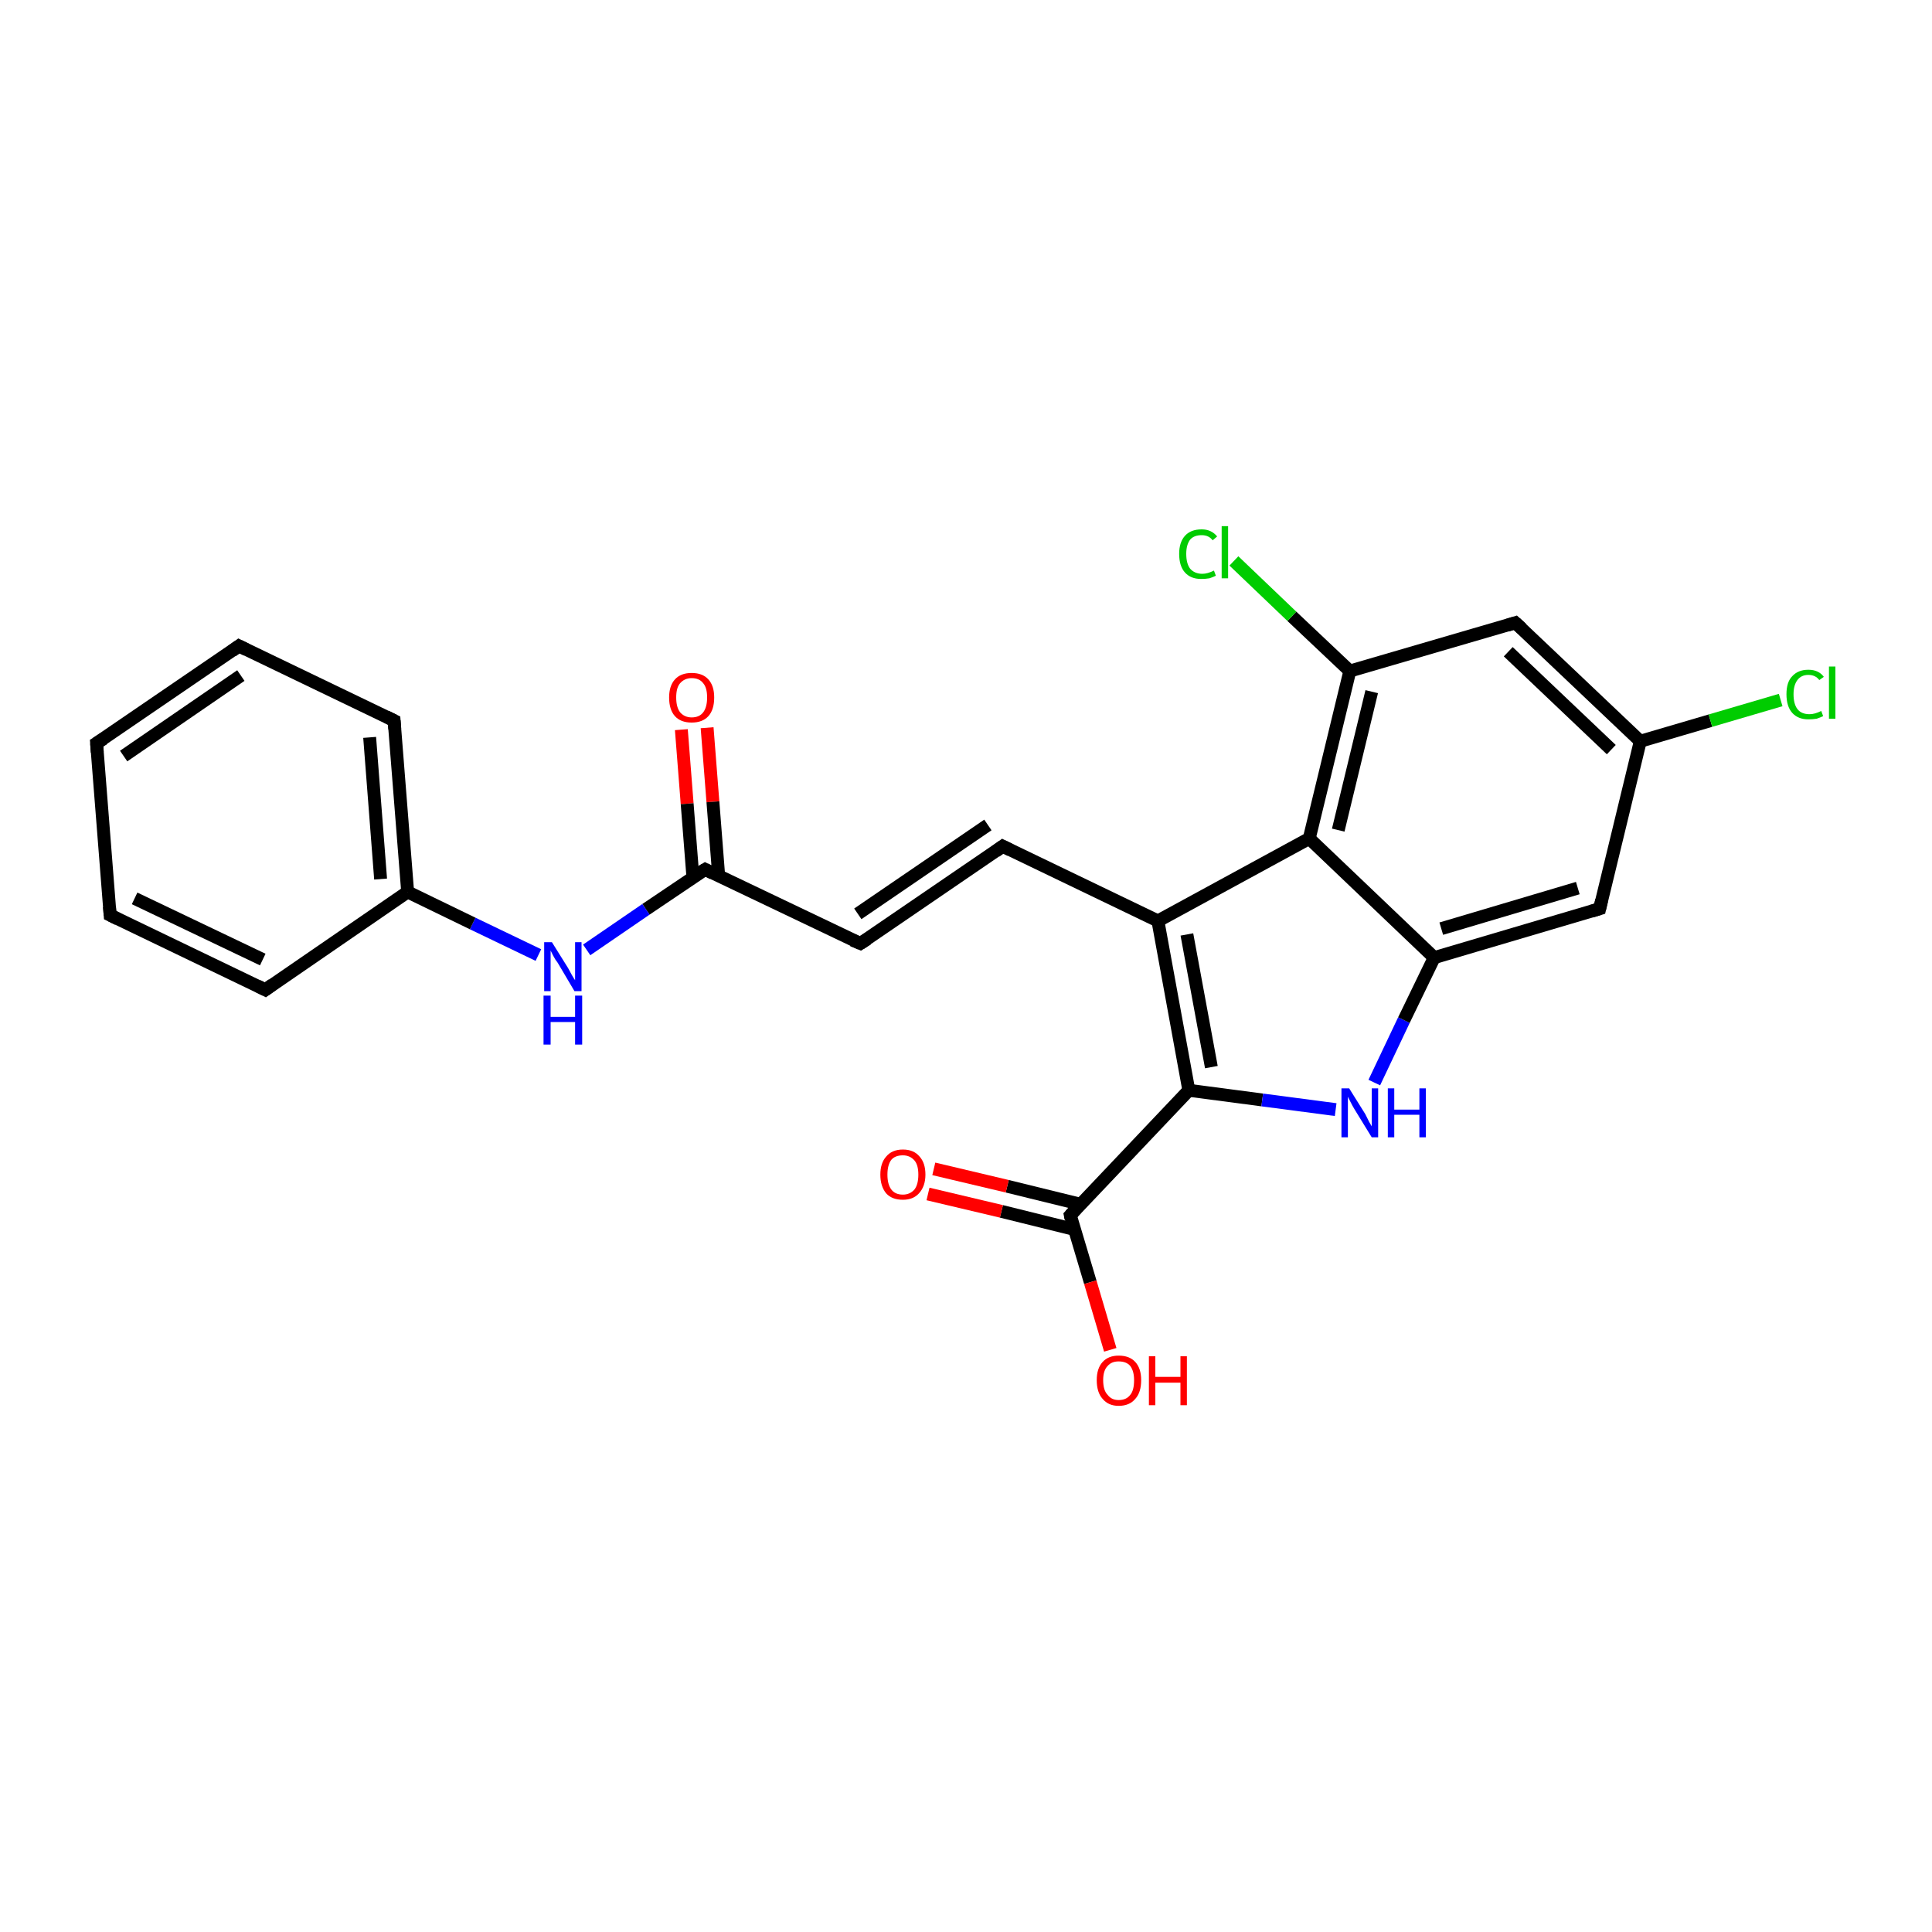 <?xml version='1.0' encoding='iso-8859-1'?>
<svg version='1.1' baseProfile='full'
              xmlns='http://www.w3.org/2000/svg'
                      xmlns:rdkit='http://www.rdkit.org/xml'
                      xmlns:xlink='http://www.w3.org/1999/xlink'
                  xml:space='preserve'
width='300px' height='300px' viewBox='0 0 300 300'>
<!-- END OF HEADER -->
<rect style='opacity:1.0;fill:#FFFFFF;stroke:none' width='300.0' height='300.0' x='0.0' y='0.0'> </rect>
<path class='bond-0 atom-0 atom-1' d='M 109.8,113.0 L 110.7,124.5' style='fill:none;fill-rule:evenodd;stroke:#FF0000;stroke-width:2.0px;stroke-linecap:butt;stroke-linejoin:miter;stroke-opacity:1' />
<path class='bond-0 atom-0 atom-1' d='M 110.7,124.5 L 111.6,136.0' style='fill:none;fill-rule:evenodd;stroke:#000000;stroke-width:2.0px;stroke-linecap:butt;stroke-linejoin:miter;stroke-opacity:1' />
<path class='bond-0 atom-0 atom-1' d='M 105.8,113.3 L 106.7,124.8' style='fill:none;fill-rule:evenodd;stroke:#FF0000;stroke-width:2.0px;stroke-linecap:butt;stroke-linejoin:miter;stroke-opacity:1' />
<path class='bond-0 atom-0 atom-1' d='M 106.7,124.8 L 107.6,136.3' style='fill:none;fill-rule:evenodd;stroke:#000000;stroke-width:2.0px;stroke-linecap:butt;stroke-linejoin:miter;stroke-opacity:1' />
<path class='bond-1 atom-1 atom-2' d='M 109.5,135.0 L 133.6,146.5' style='fill:none;fill-rule:evenodd;stroke:#000000;stroke-width:2.0px;stroke-linecap:butt;stroke-linejoin:miter;stroke-opacity:1' />
<path class='bond-2 atom-2 atom-3' d='M 133.6,146.5 L 155.7,131.4' style='fill:none;fill-rule:evenodd;stroke:#000000;stroke-width:2.0px;stroke-linecap:butt;stroke-linejoin:miter;stroke-opacity:1' />
<path class='bond-2 atom-2 atom-3' d='M 133.2,141.9 L 153.4,128.1' style='fill:none;fill-rule:evenodd;stroke:#000000;stroke-width:2.0px;stroke-linecap:butt;stroke-linejoin:miter;stroke-opacity:1' />
<path class='bond-3 atom-3 atom-4' d='M 155.7,131.4 L 179.8,143.0' style='fill:none;fill-rule:evenodd;stroke:#000000;stroke-width:2.0px;stroke-linecap:butt;stroke-linejoin:miter;stroke-opacity:1' />
<path class='bond-4 atom-4 atom-5' d='M 179.8,143.0 L 184.6,169.3' style='fill:none;fill-rule:evenodd;stroke:#000000;stroke-width:2.0px;stroke-linecap:butt;stroke-linejoin:miter;stroke-opacity:1' />
<path class='bond-4 atom-4 atom-5' d='M 184.3,145.1 L 188.1,165.7' style='fill:none;fill-rule:evenodd;stroke:#000000;stroke-width:2.0px;stroke-linecap:butt;stroke-linejoin:miter;stroke-opacity:1' />
<path class='bond-5 atom-5 atom-6' d='M 184.6,169.3 L 166.2,188.7' style='fill:none;fill-rule:evenodd;stroke:#000000;stroke-width:2.0px;stroke-linecap:butt;stroke-linejoin:miter;stroke-opacity:1' />
<path class='bond-6 atom-6 atom-7' d='M 167.8,187.0 L 156.4,184.2' style='fill:none;fill-rule:evenodd;stroke:#000000;stroke-width:2.0px;stroke-linecap:butt;stroke-linejoin:miter;stroke-opacity:1' />
<path class='bond-6 atom-6 atom-7' d='M 156.4,184.2 L 145.0,181.5' style='fill:none;fill-rule:evenodd;stroke:#FF0000;stroke-width:2.0px;stroke-linecap:butt;stroke-linejoin:miter;stroke-opacity:1' />
<path class='bond-6 atom-6 atom-7' d='M 166.8,190.9 L 155.5,188.1' style='fill:none;fill-rule:evenodd;stroke:#000000;stroke-width:2.0px;stroke-linecap:butt;stroke-linejoin:miter;stroke-opacity:1' />
<path class='bond-6 atom-6 atom-7' d='M 155.5,188.1 L 144.1,185.4' style='fill:none;fill-rule:evenodd;stroke:#FF0000;stroke-width:2.0px;stroke-linecap:butt;stroke-linejoin:miter;stroke-opacity:1' />
<path class='bond-7 atom-6 atom-8' d='M 166.2,188.7 L 169.3,199.1' style='fill:none;fill-rule:evenodd;stroke:#000000;stroke-width:2.0px;stroke-linecap:butt;stroke-linejoin:miter;stroke-opacity:1' />
<path class='bond-7 atom-6 atom-8' d='M 169.3,199.1 L 172.4,209.6' style='fill:none;fill-rule:evenodd;stroke:#FF0000;stroke-width:2.0px;stroke-linecap:butt;stroke-linejoin:miter;stroke-opacity:1' />
<path class='bond-8 atom-5 atom-9' d='M 184.6,169.3 L 196.0,170.8' style='fill:none;fill-rule:evenodd;stroke:#000000;stroke-width:2.0px;stroke-linecap:butt;stroke-linejoin:miter;stroke-opacity:1' />
<path class='bond-8 atom-5 atom-9' d='M 196.0,170.8 L 207.4,172.3' style='fill:none;fill-rule:evenodd;stroke:#0000FF;stroke-width:2.0px;stroke-linecap:butt;stroke-linejoin:miter;stroke-opacity:1' />
<path class='bond-9 atom-9 atom-10' d='M 213.4,168.1 L 218.0,158.4' style='fill:none;fill-rule:evenodd;stroke:#0000FF;stroke-width:2.0px;stroke-linecap:butt;stroke-linejoin:miter;stroke-opacity:1' />
<path class='bond-9 atom-9 atom-10' d='M 218.0,158.4 L 222.7,148.7' style='fill:none;fill-rule:evenodd;stroke:#000000;stroke-width:2.0px;stroke-linecap:butt;stroke-linejoin:miter;stroke-opacity:1' />
<path class='bond-10 atom-10 atom-11' d='M 222.7,148.7 L 248.4,141.1' style='fill:none;fill-rule:evenodd;stroke:#000000;stroke-width:2.0px;stroke-linecap:butt;stroke-linejoin:miter;stroke-opacity:1' />
<path class='bond-10 atom-10 atom-11' d='M 223.8,144.2 L 245.0,137.9' style='fill:none;fill-rule:evenodd;stroke:#000000;stroke-width:2.0px;stroke-linecap:butt;stroke-linejoin:miter;stroke-opacity:1' />
<path class='bond-11 atom-11 atom-12' d='M 248.4,141.1 L 254.7,115.1' style='fill:none;fill-rule:evenodd;stroke:#000000;stroke-width:2.0px;stroke-linecap:butt;stroke-linejoin:miter;stroke-opacity:1' />
<path class='bond-12 atom-12 atom-13' d='M 254.7,115.1 L 265.6,111.9' style='fill:none;fill-rule:evenodd;stroke:#000000;stroke-width:2.0px;stroke-linecap:butt;stroke-linejoin:miter;stroke-opacity:1' />
<path class='bond-12 atom-12 atom-13' d='M 265.6,111.9 L 276.5,108.7' style='fill:none;fill-rule:evenodd;stroke:#00CC00;stroke-width:2.0px;stroke-linecap:butt;stroke-linejoin:miter;stroke-opacity:1' />
<path class='bond-13 atom-12 atom-14' d='M 254.7,115.1 L 235.3,96.7' style='fill:none;fill-rule:evenodd;stroke:#000000;stroke-width:2.0px;stroke-linecap:butt;stroke-linejoin:miter;stroke-opacity:1' />
<path class='bond-13 atom-12 atom-14' d='M 250.2,116.4 L 234.2,101.2' style='fill:none;fill-rule:evenodd;stroke:#000000;stroke-width:2.0px;stroke-linecap:butt;stroke-linejoin:miter;stroke-opacity:1' />
<path class='bond-14 atom-14 atom-15' d='M 235.3,96.7 L 209.6,104.2' style='fill:none;fill-rule:evenodd;stroke:#000000;stroke-width:2.0px;stroke-linecap:butt;stroke-linejoin:miter;stroke-opacity:1' />
<path class='bond-15 atom-15 atom-16' d='M 209.6,104.2 L 200.6,95.7' style='fill:none;fill-rule:evenodd;stroke:#000000;stroke-width:2.0px;stroke-linecap:butt;stroke-linejoin:miter;stroke-opacity:1' />
<path class='bond-15 atom-15 atom-16' d='M 200.6,95.7 L 191.6,87.1' style='fill:none;fill-rule:evenodd;stroke:#00CC00;stroke-width:2.0px;stroke-linecap:butt;stroke-linejoin:miter;stroke-opacity:1' />
<path class='bond-16 atom-15 atom-17' d='M 209.6,104.2 L 203.3,130.2' style='fill:none;fill-rule:evenodd;stroke:#000000;stroke-width:2.0px;stroke-linecap:butt;stroke-linejoin:miter;stroke-opacity:1' />
<path class='bond-16 atom-15 atom-17' d='M 213.0,107.4 L 207.8,128.9' style='fill:none;fill-rule:evenodd;stroke:#000000;stroke-width:2.0px;stroke-linecap:butt;stroke-linejoin:miter;stroke-opacity:1' />
<path class='bond-17 atom-1 atom-18' d='M 109.5,135.0 L 100.3,141.2' style='fill:none;fill-rule:evenodd;stroke:#000000;stroke-width:2.0px;stroke-linecap:butt;stroke-linejoin:miter;stroke-opacity:1' />
<path class='bond-17 atom-1 atom-18' d='M 100.3,141.2 L 91.1,147.5' style='fill:none;fill-rule:evenodd;stroke:#0000FF;stroke-width:2.0px;stroke-linecap:butt;stroke-linejoin:miter;stroke-opacity:1' />
<path class='bond-18 atom-18 atom-19' d='M 83.6,148.3 L 73.4,143.4' style='fill:none;fill-rule:evenodd;stroke:#0000FF;stroke-width:2.0px;stroke-linecap:butt;stroke-linejoin:miter;stroke-opacity:1' />
<path class='bond-18 atom-18 atom-19' d='M 73.4,143.4 L 63.3,138.5' style='fill:none;fill-rule:evenodd;stroke:#000000;stroke-width:2.0px;stroke-linecap:butt;stroke-linejoin:miter;stroke-opacity:1' />
<path class='bond-19 atom-19 atom-20' d='M 63.3,138.5 L 61.2,111.9' style='fill:none;fill-rule:evenodd;stroke:#000000;stroke-width:2.0px;stroke-linecap:butt;stroke-linejoin:miter;stroke-opacity:1' />
<path class='bond-19 atom-19 atom-20' d='M 59.1,136.5 L 57.4,114.5' style='fill:none;fill-rule:evenodd;stroke:#000000;stroke-width:2.0px;stroke-linecap:butt;stroke-linejoin:miter;stroke-opacity:1' />
<path class='bond-20 atom-20 atom-21' d='M 61.2,111.9 L 37.1,100.3' style='fill:none;fill-rule:evenodd;stroke:#000000;stroke-width:2.0px;stroke-linecap:butt;stroke-linejoin:miter;stroke-opacity:1' />
<path class='bond-21 atom-21 atom-22' d='M 37.1,100.3 L 15.0,115.4' style='fill:none;fill-rule:evenodd;stroke:#000000;stroke-width:2.0px;stroke-linecap:butt;stroke-linejoin:miter;stroke-opacity:1' />
<path class='bond-21 atom-21 atom-22' d='M 37.4,104.9 L 19.2,117.4' style='fill:none;fill-rule:evenodd;stroke:#000000;stroke-width:2.0px;stroke-linecap:butt;stroke-linejoin:miter;stroke-opacity:1' />
<path class='bond-22 atom-22 atom-23' d='M 15.0,115.4 L 17.1,142.1' style='fill:none;fill-rule:evenodd;stroke:#000000;stroke-width:2.0px;stroke-linecap:butt;stroke-linejoin:miter;stroke-opacity:1' />
<path class='bond-23 atom-23 atom-24' d='M 17.1,142.1 L 41.2,153.7' style='fill:none;fill-rule:evenodd;stroke:#000000;stroke-width:2.0px;stroke-linecap:butt;stroke-linejoin:miter;stroke-opacity:1' />
<path class='bond-23 atom-23 atom-24' d='M 20.9,139.5 L 40.8,149.0' style='fill:none;fill-rule:evenodd;stroke:#000000;stroke-width:2.0px;stroke-linecap:butt;stroke-linejoin:miter;stroke-opacity:1' />
<path class='bond-24 atom-17 atom-4' d='M 203.3,130.2 L 179.8,143.0' style='fill:none;fill-rule:evenodd;stroke:#000000;stroke-width:2.0px;stroke-linecap:butt;stroke-linejoin:miter;stroke-opacity:1' />
<path class='bond-25 atom-24 atom-19' d='M 41.2,153.7 L 63.3,138.5' style='fill:none;fill-rule:evenodd;stroke:#000000;stroke-width:2.0px;stroke-linecap:butt;stroke-linejoin:miter;stroke-opacity:1' />
<path class='bond-26 atom-17 atom-10' d='M 203.3,130.2 L 222.7,148.7' style='fill:none;fill-rule:evenodd;stroke:#000000;stroke-width:2.0px;stroke-linecap:butt;stroke-linejoin:miter;stroke-opacity:1' />
<path d='M 110.7,135.6 L 109.5,135.0 L 109.0,135.3' style='fill:none;stroke:#000000;stroke-width:2.0px;stroke-linecap:butt;stroke-linejoin:miter;stroke-miterlimit:10;stroke-opacity:1;' />
<path d='M 132.4,146.0 L 133.6,146.5 L 134.7,145.8' style='fill:none;stroke:#000000;stroke-width:2.0px;stroke-linecap:butt;stroke-linejoin:miter;stroke-miterlimit:10;stroke-opacity:1;' />
<path d='M 154.6,132.2 L 155.7,131.4 L 156.9,132.0' style='fill:none;stroke:#000000;stroke-width:2.0px;stroke-linecap:butt;stroke-linejoin:miter;stroke-miterlimit:10;stroke-opacity:1;' />
<path d='M 167.1,187.7 L 166.2,188.7 L 166.3,189.2' style='fill:none;stroke:#000000;stroke-width:2.0px;stroke-linecap:butt;stroke-linejoin:miter;stroke-miterlimit:10;stroke-opacity:1;' />
<path d='M 247.1,141.5 L 248.4,141.1 L 248.7,139.8' style='fill:none;stroke:#000000;stroke-width:2.0px;stroke-linecap:butt;stroke-linejoin:miter;stroke-miterlimit:10;stroke-opacity:1;' />
<path d='M 236.3,97.6 L 235.3,96.7 L 234.0,97.1' style='fill:none;stroke:#000000;stroke-width:2.0px;stroke-linecap:butt;stroke-linejoin:miter;stroke-miterlimit:10;stroke-opacity:1;' />
<path d='M 61.3,113.2 L 61.2,111.9 L 60.0,111.3' style='fill:none;stroke:#000000;stroke-width:2.0px;stroke-linecap:butt;stroke-linejoin:miter;stroke-miterlimit:10;stroke-opacity:1;' />
<path d='M 38.3,100.9 L 37.1,100.3 L 36.0,101.1' style='fill:none;stroke:#000000;stroke-width:2.0px;stroke-linecap:butt;stroke-linejoin:miter;stroke-miterlimit:10;stroke-opacity:1;' />
<path d='M 16.1,114.7 L 15.0,115.4 L 15.1,116.8' style='fill:none;stroke:#000000;stroke-width:2.0px;stroke-linecap:butt;stroke-linejoin:miter;stroke-miterlimit:10;stroke-opacity:1;' />
<path d='M 17.0,140.8 L 17.1,142.1 L 18.3,142.7' style='fill:none;stroke:#000000;stroke-width:2.0px;stroke-linecap:butt;stroke-linejoin:miter;stroke-miterlimit:10;stroke-opacity:1;' />
<path d='M 40.0,153.1 L 41.2,153.7 L 42.3,152.9' style='fill:none;stroke:#000000;stroke-width:2.0px;stroke-linecap:butt;stroke-linejoin:miter;stroke-miterlimit:10;stroke-opacity:1;' />
<path class='atom-0' d='M 103.9 108.3
Q 103.9 106.5, 104.8 105.5
Q 105.7 104.5, 107.4 104.5
Q 109.1 104.5, 110.0 105.5
Q 110.9 106.5, 110.9 108.3
Q 110.9 110.2, 110.0 111.2
Q 109.1 112.2, 107.4 112.2
Q 105.7 112.2, 104.8 111.2
Q 103.9 110.2, 103.9 108.3
M 107.4 111.4
Q 108.6 111.4, 109.2 110.6
Q 109.8 109.8, 109.8 108.3
Q 109.8 106.8, 109.2 106.1
Q 108.6 105.3, 107.4 105.3
Q 106.3 105.3, 105.6 106.1
Q 105.0 106.8, 105.0 108.3
Q 105.0 109.8, 105.6 110.6
Q 106.3 111.4, 107.4 111.4
' fill='#FF0000'/>
<path class='atom-7' d='M 136.7 182.4
Q 136.7 180.6, 137.6 179.6
Q 138.5 178.5, 140.2 178.5
Q 141.9 178.5, 142.8 179.6
Q 143.7 180.6, 143.7 182.4
Q 143.7 184.2, 142.7 185.3
Q 141.8 186.3, 140.2 186.3
Q 138.5 186.3, 137.6 185.3
Q 136.7 184.2, 136.7 182.4
M 140.2 185.5
Q 141.3 185.5, 142.0 184.7
Q 142.6 183.9, 142.6 182.4
Q 142.6 180.9, 142.0 180.2
Q 141.3 179.4, 140.2 179.4
Q 139.0 179.4, 138.4 180.1
Q 137.8 180.9, 137.8 182.4
Q 137.8 183.9, 138.4 184.7
Q 139.0 185.5, 140.2 185.5
' fill='#FF0000'/>
<path class='atom-8' d='M 170.3 214.3
Q 170.3 212.5, 171.2 211.5
Q 172.1 210.5, 173.7 210.5
Q 175.4 210.5, 176.3 211.5
Q 177.2 212.5, 177.2 214.3
Q 177.2 216.2, 176.3 217.2
Q 175.4 218.3, 173.7 218.3
Q 172.1 218.3, 171.2 217.2
Q 170.3 216.2, 170.3 214.3
M 173.7 217.4
Q 174.9 217.4, 175.5 216.6
Q 176.1 215.9, 176.1 214.3
Q 176.1 212.9, 175.5 212.1
Q 174.9 211.4, 173.7 211.4
Q 172.6 211.4, 172.0 212.1
Q 171.3 212.8, 171.3 214.3
Q 171.3 215.9, 172.0 216.6
Q 172.6 217.4, 173.7 217.4
' fill='#FF0000'/>
<path class='atom-8' d='M 178.4 210.6
L 179.4 210.6
L 179.4 213.8
L 183.3 213.8
L 183.3 210.6
L 184.3 210.6
L 184.3 218.2
L 183.3 218.2
L 183.3 214.7
L 179.4 214.7
L 179.4 218.2
L 178.4 218.2
L 178.4 210.6
' fill='#FF0000'/>
<path class='atom-9' d='M 209.5 169.0
L 212.0 173.0
Q 212.2 173.4, 212.6 174.2
Q 213.0 174.9, 213.0 174.9
L 213.0 169.0
L 214.0 169.0
L 214.0 176.6
L 213.0 176.6
L 210.3 172.2
Q 210.0 171.7, 209.7 171.1
Q 209.4 170.5, 209.3 170.3
L 209.3 176.6
L 208.3 176.6
L 208.3 169.0
L 209.5 169.0
' fill='#0000FF'/>
<path class='atom-9' d='M 215.5 169.0
L 216.5 169.0
L 216.5 172.3
L 220.4 172.3
L 220.4 169.0
L 221.4 169.0
L 221.4 176.6
L 220.4 176.6
L 220.4 173.1
L 216.5 173.1
L 216.5 176.6
L 215.5 176.6
L 215.5 169.0
' fill='#0000FF'/>
<path class='atom-13' d='M 277.4 107.8
Q 277.4 105.9, 278.3 105.0
Q 279.2 104.0, 280.8 104.0
Q 282.4 104.0, 283.2 105.1
L 282.5 105.6
Q 281.9 104.8, 280.8 104.8
Q 279.7 104.8, 279.1 105.6
Q 278.5 106.4, 278.5 107.8
Q 278.5 109.3, 279.1 110.1
Q 279.7 110.9, 281.0 110.9
Q 281.8 110.9, 282.8 110.4
L 283.1 111.2
Q 282.7 111.4, 282.1 111.6
Q 281.5 111.7, 280.8 111.7
Q 279.2 111.7, 278.3 110.7
Q 277.4 109.7, 277.4 107.8
' fill='#00CC00'/>
<path class='atom-13' d='M 284.0 103.5
L 285.0 103.5
L 285.0 111.6
L 284.0 111.6
L 284.0 103.5
' fill='#00CC00'/>
<path class='atom-16' d='M 183.1 86.0
Q 183.1 84.2, 184.0 83.2
Q 184.9 82.2, 186.6 82.2
Q 188.1 82.2, 189.0 83.3
L 188.3 83.9
Q 187.7 83.1, 186.6 83.1
Q 185.4 83.1, 184.8 83.8
Q 184.2 84.6, 184.2 86.0
Q 184.2 87.5, 184.8 88.3
Q 185.5 89.1, 186.7 89.1
Q 187.5 89.1, 188.5 88.6
L 188.8 89.4
Q 188.4 89.6, 187.8 89.8
Q 187.2 89.9, 186.5 89.9
Q 184.9 89.9, 184.0 88.9
Q 183.1 87.9, 183.1 86.0
' fill='#00CC00'/>
<path class='atom-16' d='M 189.7 81.7
L 190.7 81.7
L 190.7 89.8
L 189.7 89.8
L 189.7 81.7
' fill='#00CC00'/>
<path class='atom-18' d='M 85.7 146.3
L 88.2 150.3
Q 88.4 150.7, 88.8 151.4
Q 89.2 152.1, 89.3 152.2
L 89.3 146.3
L 90.3 146.3
L 90.3 153.9
L 89.2 153.9
L 86.6 149.5
Q 86.2 149.0, 85.9 148.4
Q 85.6 147.8, 85.5 147.6
L 85.5 153.9
L 84.5 153.9
L 84.5 146.3
L 85.7 146.3
' fill='#0000FF'/>
<path class='atom-18' d='M 84.4 154.6
L 85.5 154.6
L 85.5 157.9
L 89.3 157.9
L 89.3 154.6
L 90.4 154.6
L 90.4 162.2
L 89.3 162.2
L 89.3 158.7
L 85.5 158.7
L 85.5 162.2
L 84.4 162.2
L 84.4 154.6
' fill='#0000FF'/>
</svg>
